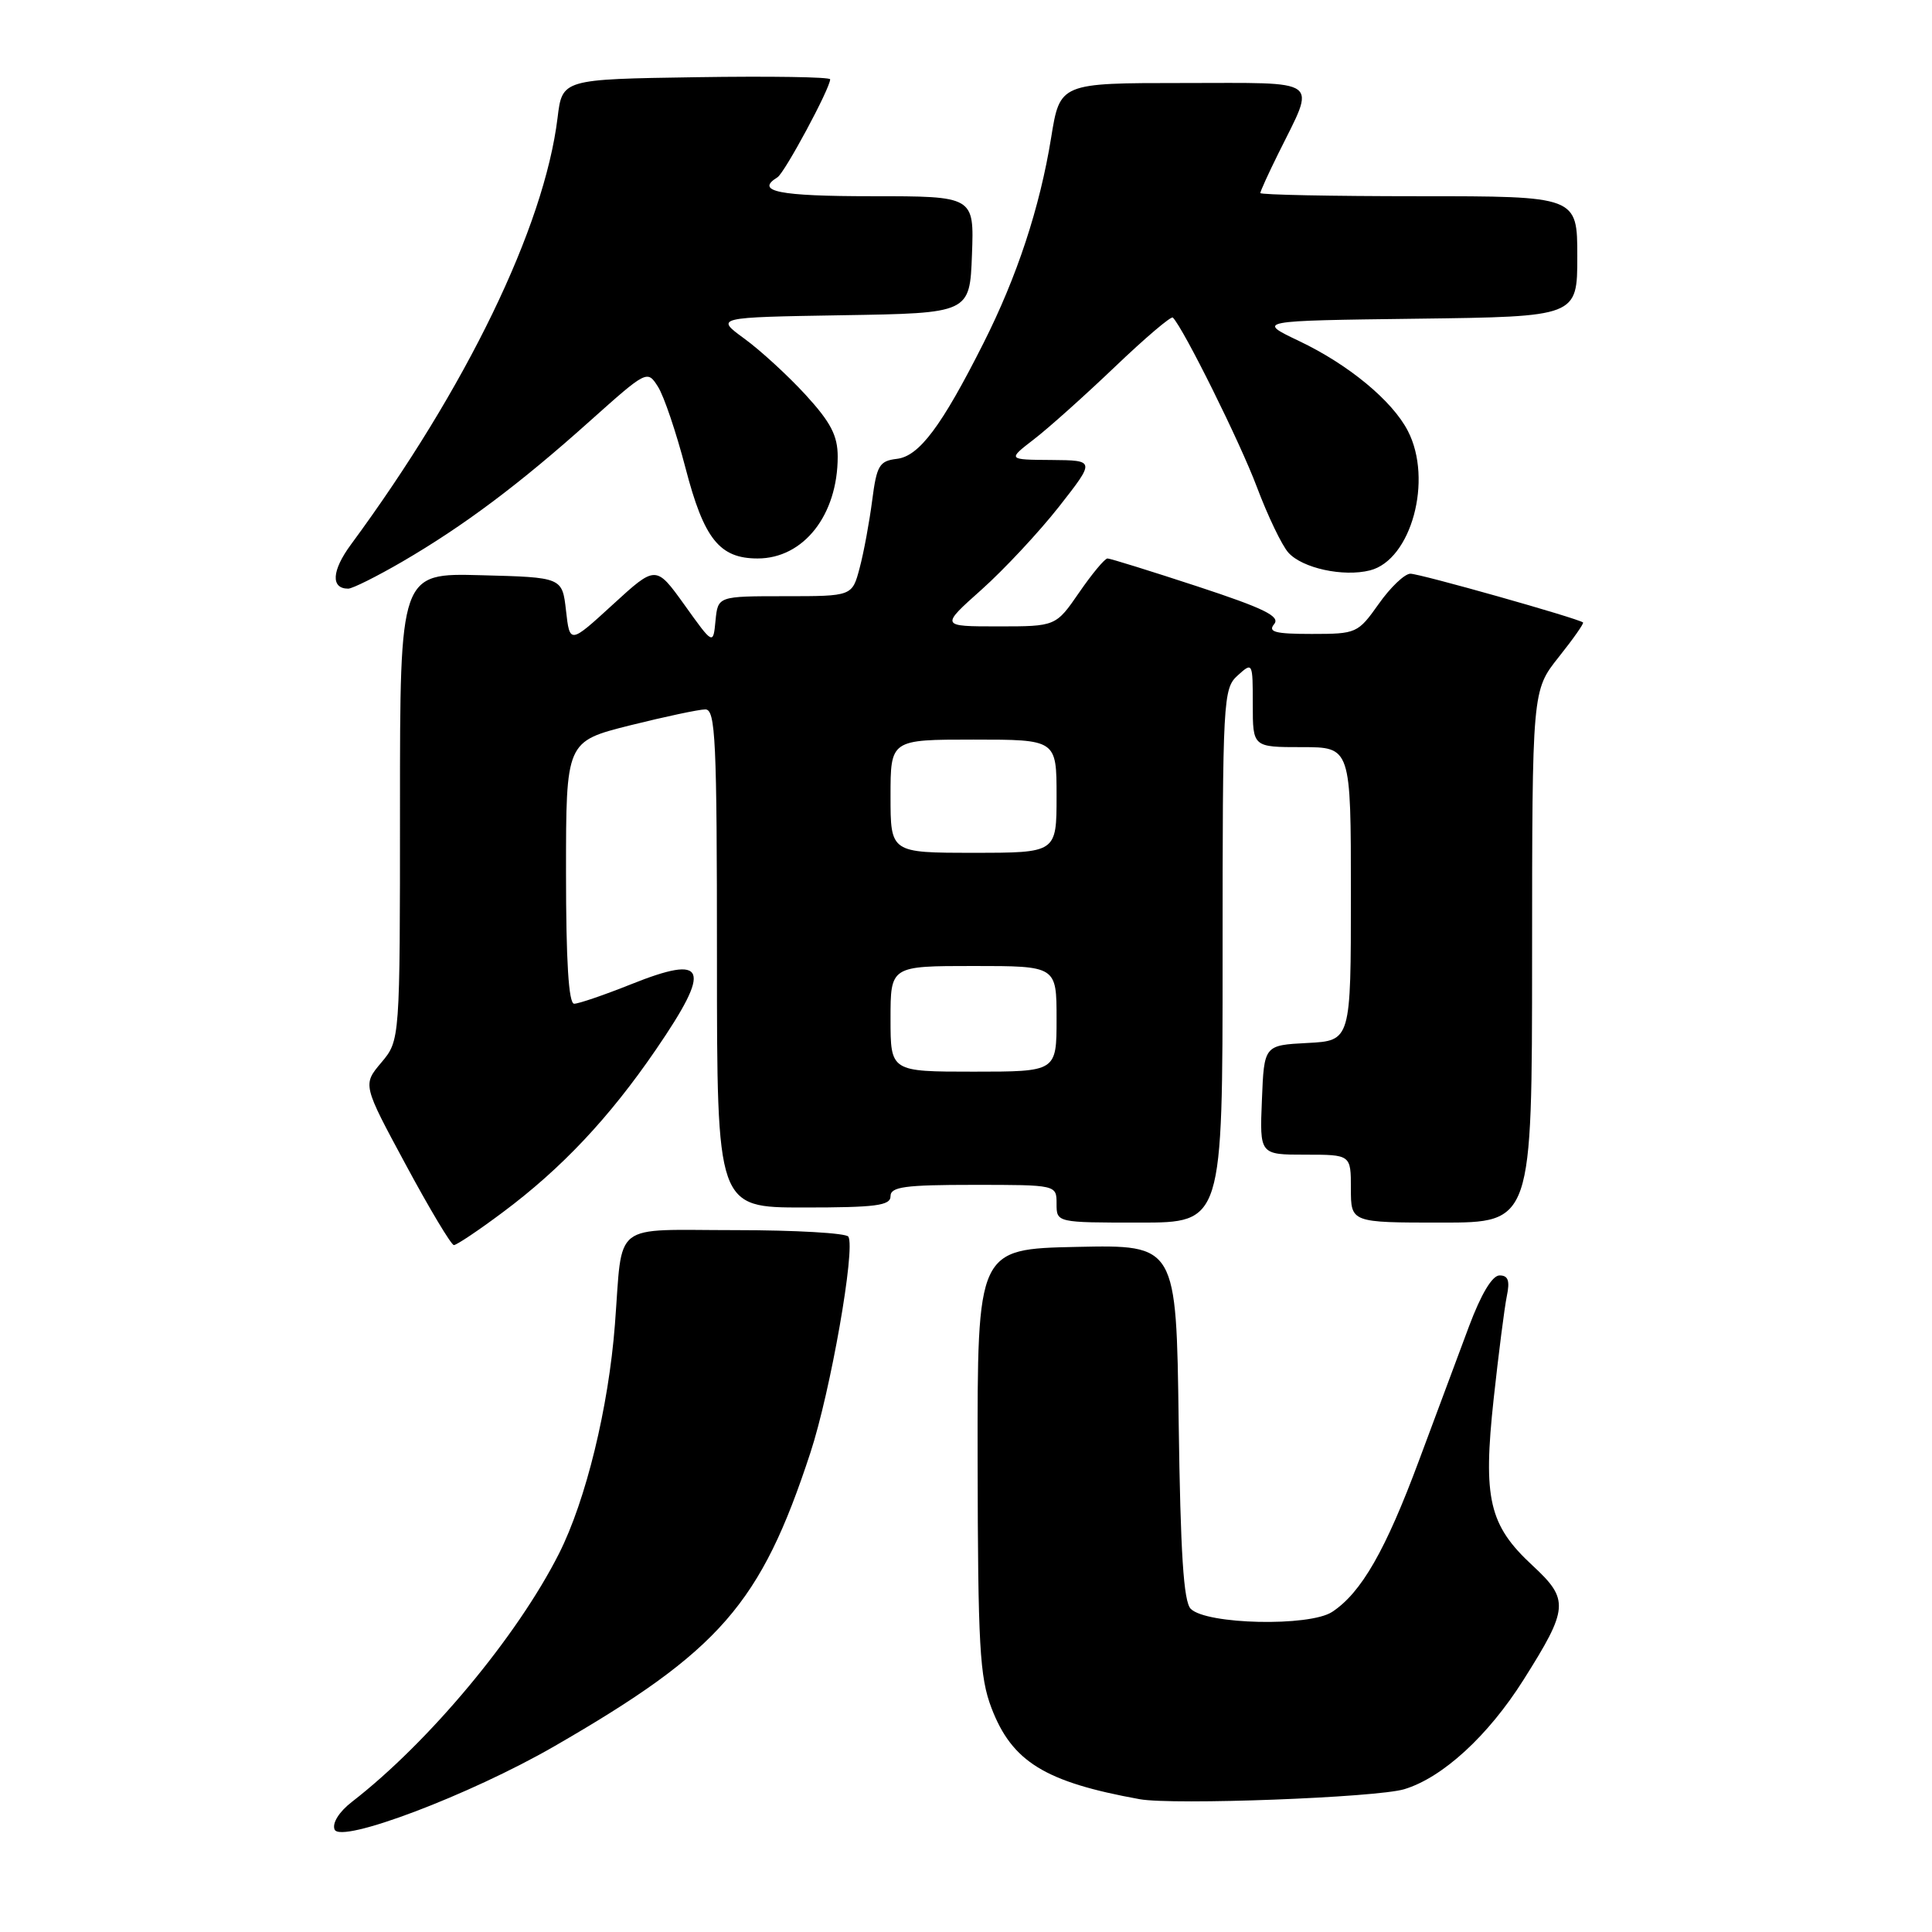 <?xml version="1.0" encoding="UTF-8" standalone="no"?>
<!DOCTYPE svg PUBLIC "-//W3C//DTD SVG 1.1//EN" "http://www.w3.org/Graphics/SVG/1.1/DTD/svg11.dtd" >
<svg xmlns="http://www.w3.org/2000/svg" xmlns:xlink="http://www.w3.org/1999/xlink" version="1.1" viewBox="0 0 256 256">
 <g >
 <path fill="currentColor"
d=" M 73.45 231.39 C 95.42 218.72 100.81 212.53 107.38 192.50 C 110.05 184.37 113.38 165.42 112.41 163.86 C 112.12 163.39 105.39 163.00 97.46 163.00 C 80.83 163.00 82.55 161.65 81.48 175.50 C 80.64 186.48 77.63 198.82 74.07 205.86 C 68.53 216.83 56.84 230.85 46.64 238.75 C 44.94 240.06 44.00 241.56 44.33 242.41 C 45.07 244.35 62.25 237.85 73.45 231.39 Z  M 186.07 237.08 C 191.14 235.55 197.18 230.02 201.87 222.59 C 207.86 213.11 207.95 211.96 203.07 207.44 C 197.30 202.10 196.48 198.60 197.92 185.34 C 198.57 179.38 199.35 173.26 199.66 171.75 C 200.09 169.70 199.84 169.00 198.70 169.00 C 197.73 169.00 196.26 171.46 194.65 175.75 C 193.26 179.46 190.29 187.44 188.04 193.48 C 183.60 205.43 180.38 211.05 176.51 213.59 C 173.50 215.56 159.86 215.26 157.78 213.18 C 156.83 212.23 156.42 205.84 156.18 188.42 C 155.87 164.94 155.87 164.94 142.68 165.22 C 129.50 165.50 129.50 165.50 129.54 193.56 C 129.58 218.09 129.81 222.22 131.38 226.33 C 134.10 233.44 138.47 236.13 151.00 238.40 C 155.43 239.21 182.38 238.19 186.07 237.08 Z  M 66.64 160.62 C 74.44 154.80 80.75 148.09 86.92 139.07 C 94.38 128.17 93.69 126.39 83.57 130.44 C 80.04 131.85 76.67 133.00 76.08 133.00 C 75.35 133.00 75.00 127.39 75.00 115.62 C 75.00 98.25 75.00 98.25 83.46 96.12 C 88.12 94.96 92.62 94.00 93.46 94.00 C 94.81 94.00 95.00 97.99 95.00 127.00 C 95.00 160.00 95.00 160.00 106.50 160.00 C 116.06 160.00 118.00 159.75 118.00 158.50 C 118.00 157.26 119.89 157.00 129.00 157.00 C 140.00 157.00 140.00 157.00 140.00 159.50 C 140.00 162.00 140.00 162.00 151.00 162.00 C 162.00 162.00 162.00 162.00 162.00 126.65 C 162.00 92.58 162.07 91.24 164.00 89.50 C 165.98 87.71 166.00 87.75 166.00 93.35 C 166.00 99.00 166.00 99.00 172.50 99.00 C 179.00 99.00 179.00 99.00 179.00 118.45 C 179.00 137.90 179.00 137.90 173.25 138.20 C 167.50 138.50 167.50 138.50 167.21 145.75 C 166.91 153.00 166.91 153.00 172.96 153.00 C 179.00 153.00 179.00 153.00 179.00 157.50 C 179.00 162.00 179.00 162.00 191.00 162.00 C 203.00 162.00 203.00 162.00 203.01 126.75 C 203.02 91.50 203.02 91.50 206.52 87.09 C 208.45 84.67 209.91 82.59 209.76 82.48 C 209.09 81.93 188.09 76.00 186.88 76.02 C 186.12 76.03 184.23 77.83 182.69 80.02 C 179.93 83.91 179.74 84.00 173.81 84.00 C 168.96 84.00 167.97 83.74 168.83 82.70 C 169.68 81.68 167.54 80.62 158.66 77.70 C 152.47 75.67 147.11 74.00 146.75 74.00 C 146.39 74.00 144.70 76.03 143.00 78.50 C 139.90 83.00 139.90 83.00 132.25 83.00 C 124.60 83.00 124.60 83.00 130.05 78.14 C 133.05 75.46 137.67 70.51 140.32 67.14 C 145.13 61.00 145.13 61.00 139.32 60.95 C 133.50 60.91 133.50 60.91 137.00 58.21 C 138.93 56.73 143.76 52.40 147.75 48.59 C 151.74 44.78 155.18 41.85 155.41 42.08 C 156.83 43.52 164.34 58.65 166.53 64.50 C 167.98 68.35 169.86 72.28 170.72 73.23 C 172.57 75.29 177.99 76.47 181.52 75.58 C 187.00 74.21 189.90 63.57 186.55 57.10 C 184.48 53.09 178.68 48.30 172.14 45.19 C 166.50 42.50 166.50 42.50 187.75 42.23 C 209.00 41.96 209.00 41.96 209.00 33.98 C 209.00 26.00 209.00 26.00 188.00 26.00 C 176.45 26.00 167.00 25.81 167.00 25.58 C 167.00 25.35 168.07 22.99 169.39 20.33 C 174.38 10.23 175.41 11.00 156.79 11.00 C 140.45 11.00 140.45 11.00 139.28 18.25 C 137.78 27.51 134.77 36.65 130.30 45.50 C 124.76 56.49 121.79 60.46 118.84 60.80 C 116.52 61.08 116.17 61.66 115.57 66.30 C 115.20 69.16 114.46 73.19 113.91 75.25 C 112.92 79.00 112.92 79.00 104.02 79.00 C 95.13 79.00 95.13 79.00 94.81 82.23 C 94.50 85.47 94.50 85.47 90.71 80.17 C 86.91 74.88 86.91 74.88 81.21 80.10 C 75.50 85.33 75.50 85.33 75.00 80.91 C 74.50 76.50 74.50 76.50 63.75 76.22 C 53.00 75.93 53.00 75.93 53.00 106.89 C 53.00 137.85 53.00 137.85 50.53 140.79 C 48.05 143.73 48.05 143.73 53.78 154.35 C 56.92 160.19 59.79 164.97 60.14 164.98 C 60.49 164.99 63.42 163.03 66.64 160.62 Z  M 53.33 74.41 C 61.46 69.67 68.81 64.17 78.13 55.82 C 85.73 49.03 85.77 49.01 87.19 51.25 C 87.98 52.49 89.61 57.33 90.83 62.00 C 93.27 71.41 95.34 74.00 100.39 74.00 C 106.48 74.00 111.00 68.25 111.00 60.51 C 111.00 57.72 110.08 55.96 106.75 52.32 C 104.41 49.77 100.76 46.42 98.63 44.87 C 94.77 42.05 94.77 42.05 111.63 41.77 C 128.50 41.50 128.50 41.50 128.79 33.75 C 129.08 26.00 129.08 26.00 115.54 26.00 C 103.18 26.00 99.99 25.36 103.02 23.49 C 103.98 22.89 110.00 11.70 110.00 10.51 C 110.00 10.20 102.01 10.08 92.25 10.23 C 74.50 10.50 74.50 10.50 73.88 15.61 C 72.11 30.09 61.80 51.39 46.49 72.17 C 43.95 75.62 43.81 78.00 46.14 78.00 C 46.70 78.00 49.94 76.38 53.33 74.41 Z  M 118.00 135.00 C 118.00 128.00 118.00 128.00 129.00 128.00 C 140.00 128.00 140.00 128.00 140.00 135.00 C 140.00 142.00 140.00 142.00 129.00 142.00 C 118.00 142.00 118.00 142.00 118.00 135.00 Z  M 118.00 105.50 C 118.00 98.00 118.00 98.00 129.00 98.00 C 140.00 98.00 140.00 98.00 140.00 105.50 C 140.00 113.00 140.00 113.00 129.00 113.00 C 118.00 113.00 118.00 113.00 118.00 105.50 Z "/>
</g>
</svg>